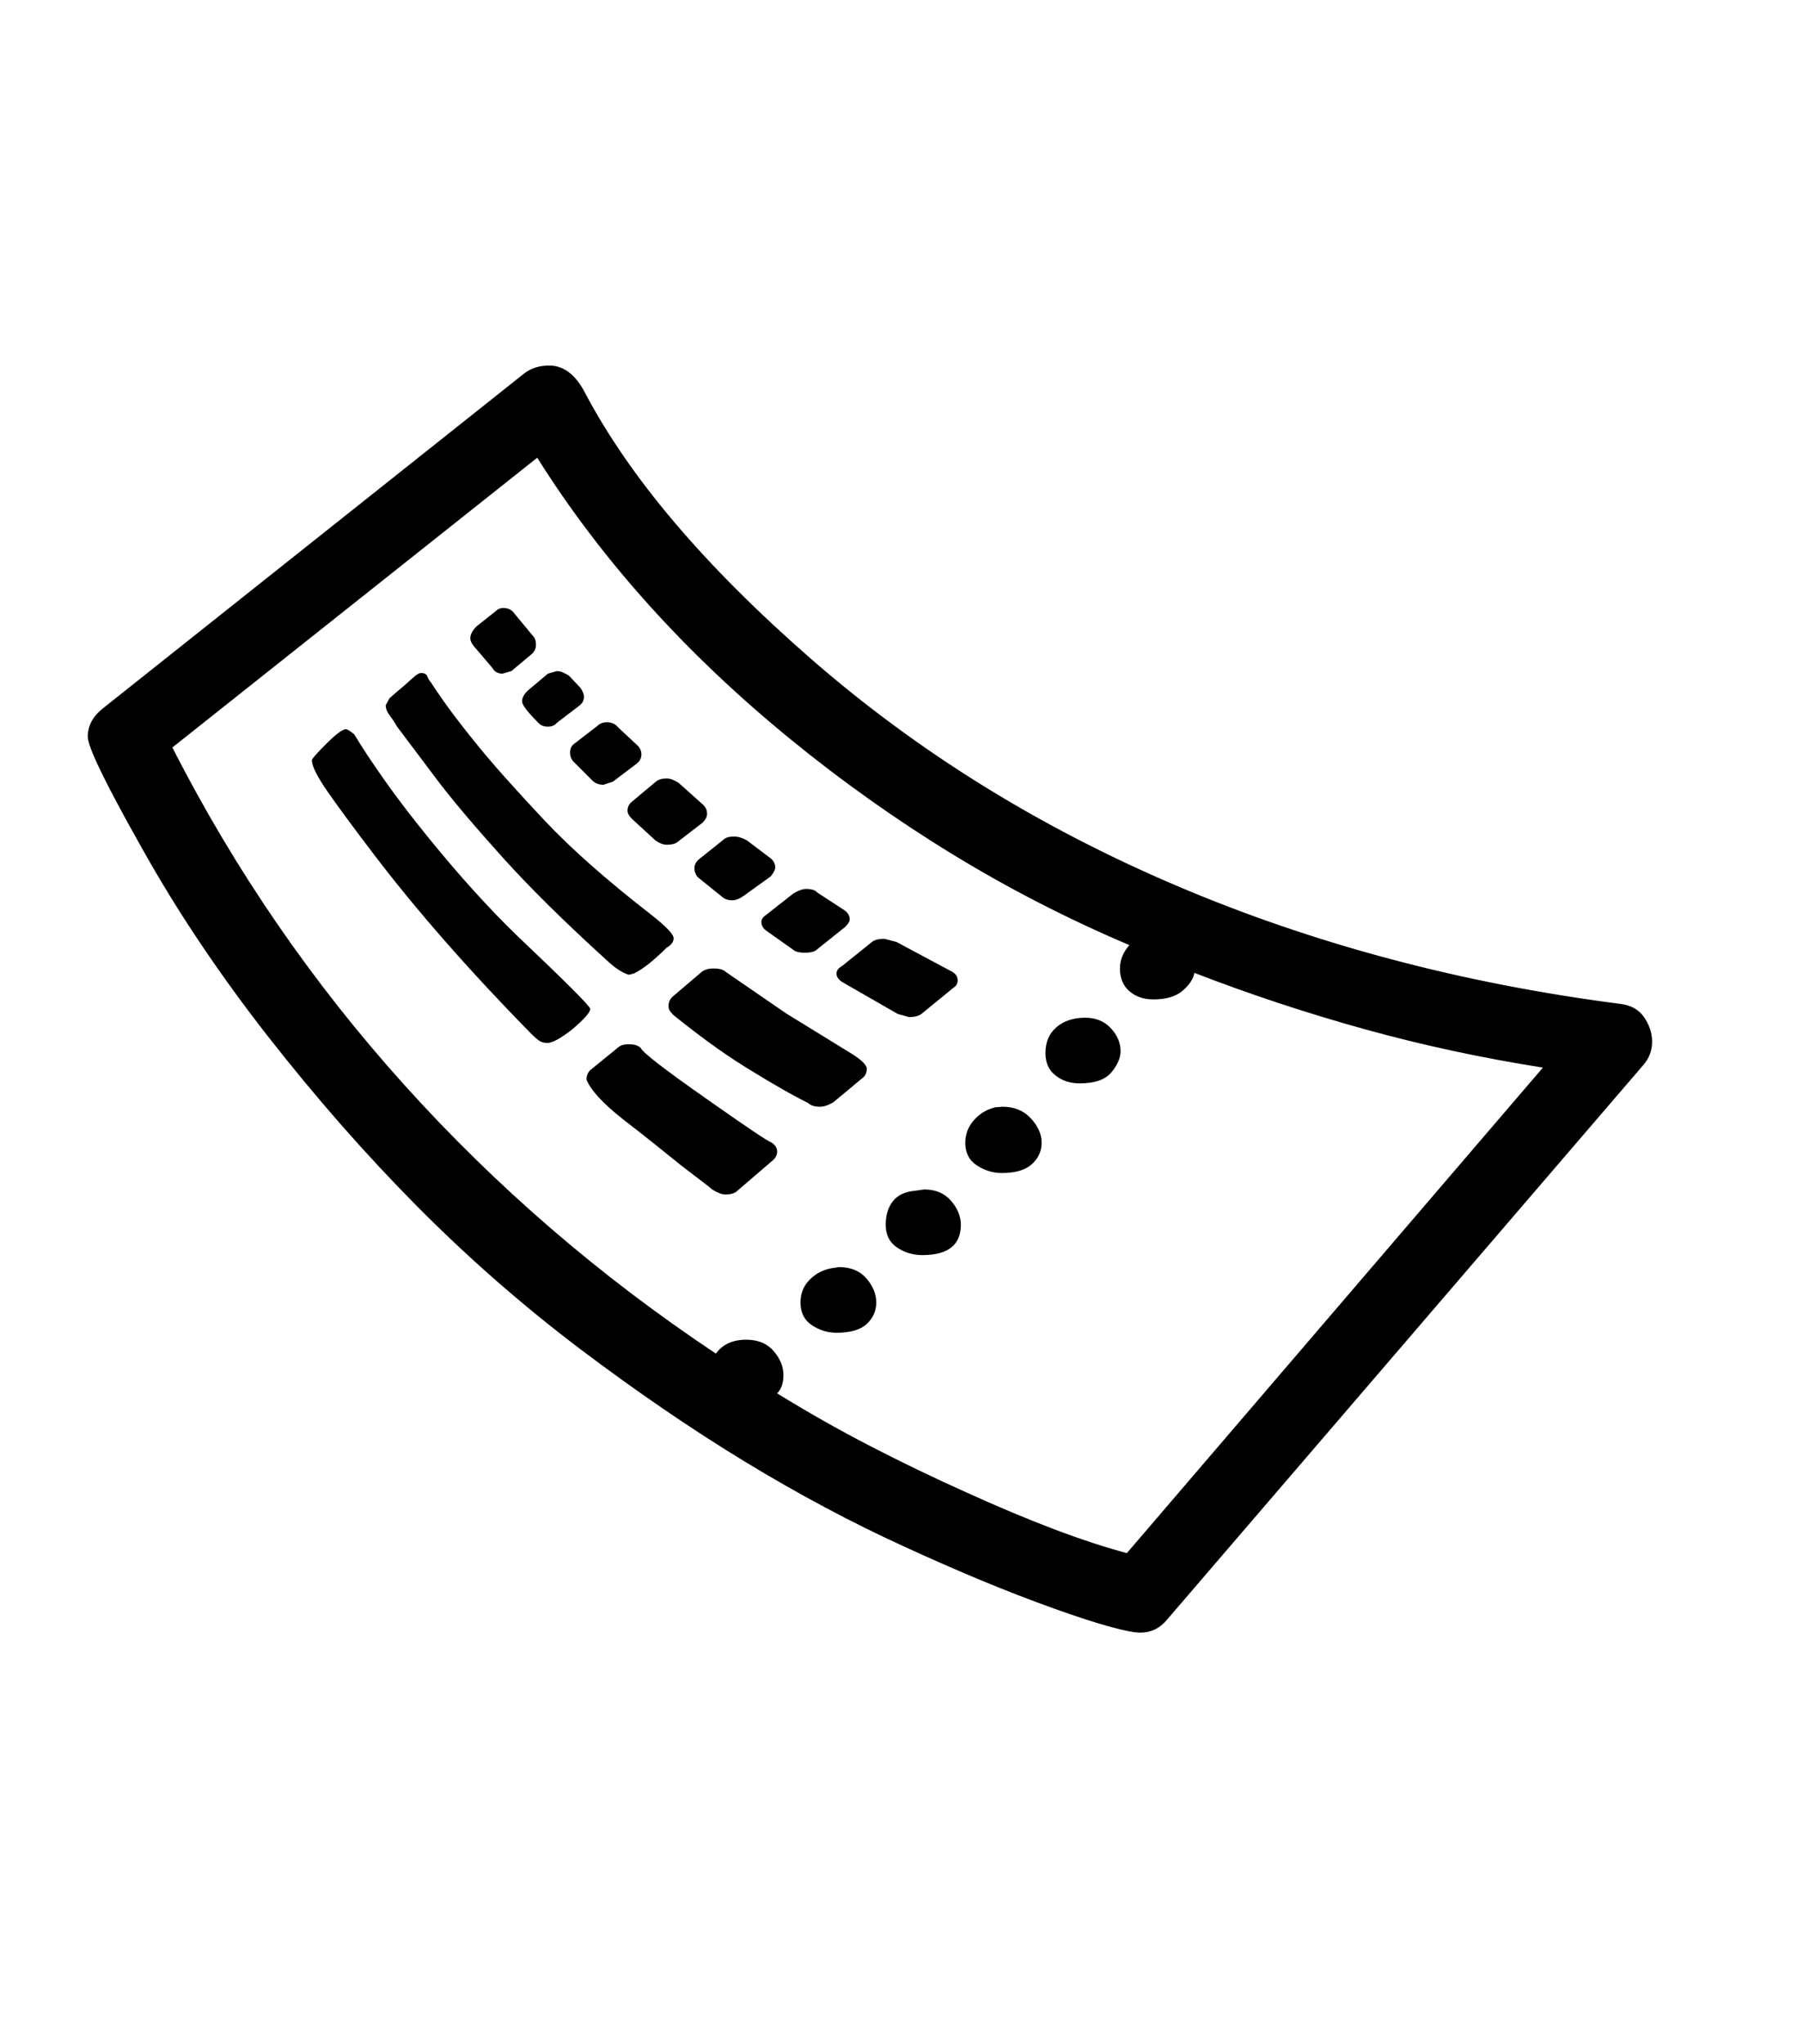 <svg xmlns="http://www.w3.org/2000/svg" xmlns:xlink="http://www.w3.org/1999/xlink" viewBox="0 0 357 404.75" version="1.1">
<defs>
<g>
<symbol overflow="visible" id="glyph0-0">
<path style="stroke:none;" d="M 102.125 -198.625 L 102.125 15.875 L 210.375 15.875 L 210.375 -198.625 Z M 84.375 33.625 L 84.375 -216.375 L 228.125 -216.375 L 228.125 33.625 Z M 84.375 33.625 "/>
</symbol>
<symbol overflow="visible" id="glyph0-1">
<path style="stroke:none;" d="M 198.875 -89.5 C 200.957 -89.5 202.645 -88.812 203.938 -87.438 C 205.227 -86.062 205.875 -84.539 205.875 -82.875 C 205.875 -81.539 205.27 -80.145 204.062 -78.688 C 202.852 -77.227 200.75 -76.5 197.75 -76.5 C 195.914 -76.5 194.332 -77.02 193 -78.062 C 191.664 -79.102 191 -80.582 191 -82.5 C 191 -84.664 191.727 -86.375 193.188 -87.625 C 194.645 -88.875 196.539 -89.5 198.875 -89.5 Z M 181 -71.75 L 182.5 -71.875 C 184.832 -71.875 186.707 -71.102 188.125 -69.562 C 189.539 -68.02 190.25 -66.414 190.25 -64.75 C 190.25 -63.082 189.602 -61.664 188.312 -60.5 C 187.02 -59.332 185.039 -58.75 182.375 -58.75 C 180.625 -58.75 178.977 -59.25 177.438 -60.25 C 175.895 -61.25 175.125 -62.75 175.125 -64.75 C 175.125 -66.414 175.688 -67.895 176.812 -69.188 C 177.938 -70.477 179.332 -71.332 181 -71.75 Z M 165.25 -55.25 L 167 -55.5 C 169.25 -55.5 171.02 -54.75 172.312 -53.25 C 173.602 -51.75 174.25 -50.164 174.25 -48.5 C 174.25 -44.5 171.707 -42.5 166.625 -42.5 C 164.789 -42.5 163.125 -43 161.625 -44 C 160.125 -45 159.375 -46.5 159.375 -48.5 C 159.375 -50.414 159.852 -51.977 160.812 -53.188 C 161.77 -54.395 163.25 -55.082 165.25 -55.25 Z M 148.5 -39.875 L 150.125 -40.125 C 152.457 -40.125 154.27 -39.375 155.562 -37.875 C 156.852 -36.375 157.5 -34.789 157.5 -33.125 C 157.5 -31.457 156.875 -30.039 155.625 -28.875 C 154.375 -27.707 152.375 -27.125 149.625 -27.125 C 147.875 -27.125 146.25 -27.625 144.75 -28.625 C 143.25 -29.625 142.5 -31.125 142.5 -33.125 C 142.5 -34.875 143.082 -36.352 144.25 -37.562 C 145.414 -38.77 146.832 -39.539 148.5 -39.875 Z M 100.875 -91.25 C 100.875 -90.582 99.707 -89.25 97.375 -87.25 C 95.039 -85.414 93.375 -84.5 92.375 -84.5 C 91.707 -84.5 91.145 -84.664 90.688 -85 C 90.227 -85.332 89.707 -85.789 89.125 -86.375 C 76.875 -98.875 66.5 -110.707 58 -121.875 C 54 -127.125 50.957 -131.25 48.875 -134.25 C 46.789 -137.25 45.75 -139.332 45.75 -140.5 C 45.75 -140.75 46.707 -141.832 48.625 -143.75 C 50.539 -145.664 51.832 -146.625 52.5 -146.625 C 52.75 -146.625 53.289 -146.289 54.125 -145.625 C 55.789 -142.875 57.832 -139.789 60.25 -136.375 C 62.664 -132.957 65.5 -129.25 68.75 -125.25 C 72 -121.25 75.082 -117.645 78 -114.438 C 80.914 -111.227 83.664 -108.375 86.25 -105.875 C 96 -96.625 100.875 -91.75 100.875 -91.25 Z M 60.375 -151.375 L 61.125 -152.75 L 62.25 -153.75 C 63.664 -154.914 64.77 -155.875 65.562 -156.625 C 66.352 -157.375 66.957 -157.75 67.375 -157.75 C 68.039 -157.75 68.457 -157.52 68.625 -157.062 C 68.789 -156.602 69 -156.25 69.25 -156 C 69.664 -155.332 70.5 -154.102 71.75 -152.312 C 73 -150.52 74.75 -148.207 77 -145.375 C 79.25 -142.539 81.625 -139.727 84.125 -136.938 C 86.625 -134.145 89.207 -131.332 91.875 -128.5 C 97.125 -122.914 104.207 -116.664 113.125 -109.75 C 115.957 -107.5 117.375 -106 117.375 -105.25 C 117.375 -104.5 116.914 -103.875 116 -103.375 C 113.414 -100.789 111.25 -99.082 109.5 -98.25 L 108.5 -98 C 107.164 -98.414 105.664 -99.414 104 -101 C 95.75 -108.5 88.957 -115.207 83.625 -121.125 C 78.289 -127.039 74.082 -132 71 -136 L 62.625 -147.125 C 62.207 -147.875 61.727 -148.602 61.188 -149.312 C 60.645 -150.02 60.375 -150.707 60.375 -151.375 Z M 96.875 -142 C 96.875 -142.832 97.207 -143.457 97.875 -143.875 L 102.25 -147.25 C 102.75 -147.75 103.375 -148 104.125 -148 C 105.125 -148 105.875 -147.664 106.375 -147 L 110.125 -143.5 C 110.707 -143 111 -142.375 111 -141.625 C 111 -140.875 110.664 -140.25 110 -139.75 L 105.375 -136.25 L 103.5 -135.625 C 102.582 -135.625 101.832 -135.914 101.25 -136.5 L 97.625 -140.125 C 97.125 -140.625 96.875 -141.25 96.875 -142 Z M 149.625 -98.25 C 149.625 -98.832 150 -99.332 150.75 -99.75 L 156.5 -104.375 C 157 -104.875 157.875 -105.125 159.125 -105.125 L 161.5 -104.5 L 172.25 -98.75 C 173.164 -98.332 173.625 -97.707 173.625 -96.875 C 173.625 -96.289 173.375 -95.832 172.875 -95.5 L 166.75 -90.5 C 166.164 -89.914 165.25 -89.625 164 -89.625 L 161.75 -90.25 L 150.875 -96.5 C 150.039 -97 149.625 -97.582 149.625 -98.25 Z M 77.125 -164.625 C 77.125 -165.375 77.539 -166.164 78.375 -167 L 82 -169.875 C 82.5 -170.375 83.039 -170.625 83.625 -170.625 C 84.625 -170.625 85.375 -170.25 85.875 -169.5 L 89.5 -165.125 C 89.914 -164.707 90.125 -164.125 90.125 -163.375 C 90.125 -162.539 89.789 -161.875 89.125 -161.375 L 85.25 -158.125 L 83.5 -157.625 C 82.582 -157.625 81.914 -158 81.5 -158.75 L 77.875 -163 C 77.375 -163.582 77.125 -164.125 77.125 -164.625 Z M 134.75 -108.5 C 134.75 -109 135.125 -109.5 135.875 -110 L 141.125 -114.125 C 142.125 -114.707 142.957 -115 143.625 -115 C 144.707 -115 145.457 -114.75 145.875 -114.25 L 151.25 -110.75 C 151.914 -110.25 152.25 -109.664 152.25 -109 C 152.25 -108.582 151.957 -108.082 151.375 -107.5 L 145.75 -103 C 145.332 -102.582 144.539 -102.375 143.375 -102.375 C 142.207 -102.375 141.414 -102.582 141 -103 L 135.875 -106.625 C 135.125 -107.125 134.75 -107.75 134.75 -108.5 Z M 121.5 -119.125 C 121.5 -119.707 121.75 -120.25 122.25 -120.75 L 127.25 -124.75 C 127.664 -125.164 128.375 -125.375 129.375 -125.375 C 130.125 -125.375 130.957 -125.125 131.875 -124.625 L 136.5 -121.125 C 137.164 -120.625 137.5 -120 137.5 -119.25 C 137.5 -118.832 137.207 -118.25 136.625 -117.5 L 131.25 -113.625 C 130.414 -113.039 129.664 -112.75 129 -112.75 C 128.082 -112.75 127.332 -113.039 126.75 -113.625 L 122.25 -117.25 C 121.75 -117.75 121.5 -118.375 121.5 -119.125 Z M 108.25 -130.5 C 108.25 -131.25 108.582 -131.875 109.25 -132.375 L 113.875 -136.25 C 114.375 -136.664 115.082 -136.875 116 -136.875 C 116.414 -136.875 116.812 -136.789 117.188 -136.625 C 117.562 -136.457 117.957 -136.25 118.375 -136 L 123.125 -131.75 C 123.707 -131.25 124 -130.625 124 -129.875 C 124 -129.289 123.707 -128.707 123.125 -128.125 L 118.25 -124.375 C 117.832 -123.957 117.082 -123.75 116 -123.75 C 115.332 -123.75 114.582 -124.039 113.75 -124.625 L 109.125 -128.875 C 108.539 -129.457 108.25 -130 108.25 -130.5 Z M 87.375 -152.125 C 87.375 -152.875 87.789 -153.625 88.625 -154.375 L 92.5 -157.625 L 94.25 -158.125 C 94.664 -158.125 95.062 -158.039 95.438 -157.875 C 95.812 -157.707 96.207 -157.5 96.625 -157.25 L 98.875 -154.875 C 99.375 -154.207 99.625 -153.582 99.625 -153 C 99.625 -152.25 99.25 -151.625 98.5 -151.125 L 94.25 -147.875 C 93.832 -147.375 93.25 -147.125 92.5 -147.125 C 91.582 -147.125 90.875 -147.457 90.375 -148.125 C 88.375 -150.125 87.375 -151.457 87.375 -152.125 Z M 137.875 -63 C 137.875 -62.332 137.582 -61.75 137 -61.25 L 129.875 -55.125 C 129.375 -54.707 128.625 -54.5 127.625 -54.5 C 126.957 -54.5 126.082 -54.832 125 -55.5 C 124.75 -55.75 124.125 -56.25 123.125 -57 C 122.125 -57.75 120.707 -58.832 118.875 -60.25 C 117.125 -61.664 115.312 -63.125 113.438 -64.625 C 111.562 -66.125 109.539 -67.707 107.375 -69.375 C 103.375 -72.539 100.957 -75.164 100.125 -77.25 C 100.125 -78 100.375 -78.625 100.875 -79.125 L 106.25 -83.5 C 106.75 -84 107.5 -84.25 108.5 -84.25 C 109.582 -84.25 110.375 -84 110.875 -83.5 C 111.289 -82.582 115.539 -79.289 123.625 -73.625 C 131.789 -67.875 136.125 -64.957 136.625 -64.875 C 137.457 -64.375 137.875 -63.75 137.875 -63 Z M 146.375 -71.875 C 145.289 -71.875 144.5 -72.125 144 -72.625 C 141.25 -73.957 137.164 -76.289 131.75 -79.625 C 129.082 -81.289 126.562 -83 124.188 -84.75 C 121.812 -86.5 119.539 -88.25 117.375 -90 C 117.039 -90.332 116.789 -90.625 116.625 -90.875 C 116.457 -91.125 116.375 -91.457 116.375 -91.875 C 116.375 -92.539 116.625 -93.125 117.125 -93.625 L 123 -98.625 C 123.582 -99.039 124.332 -99.25 125.25 -99.25 C 126.414 -99.25 127.207 -99.039 127.625 -98.625 L 139.625 -90.375 L 152.625 -82.375 C 154.625 -81.125 155.625 -80.125 155.625 -79.375 C 155.625 -78.707 155.414 -78.164 155 -77.75 L 149 -72.75 C 148 -72.164 147.125 -71.875 146.375 -71.875 Z M 207.125 16.5 L 289.5 -79.625 C 277.332 -81.539 265.539 -84.082 254.125 -87.25 C 242.707 -90.414 231.5 -94.125 220.5 -98.375 C 220.25 -97.125 219.457 -95.938 218.125 -94.812 C 216.789 -93.688 214.875 -93.125 212.375 -93.125 C 210.457 -93.125 208.875 -93.664 207.625 -94.75 C 206.375 -95.832 205.75 -97.332 205.75 -99.25 C 205.75 -100.914 206.375 -102.457 207.625 -103.875 C 195.457 -109.039 183.812 -115.02 172.688 -121.812 C 161.562 -128.602 150.789 -136.25 140.375 -144.75 C 119.707 -161.664 103.039 -180.207 90.375 -200.375 L 18.125 -143 C 30.539 -118.664 45.852 -96.395 64.062 -76.188 C 82.27 -55.977 102.832 -38.25 125.75 -23 C 127.082 -24.832 129.082 -25.75 131.75 -25.75 C 134.082 -25.75 135.895 -25 137.188 -23.5 C 138.477 -22 139.125 -20.414 139.125 -18.75 C 139.125 -17.164 138.707 -15.957 137.875 -15.125 C 143.957 -11.375 150.102 -7.895 156.312 -4.688 C 162.52 -1.477 168.875 1.582 175.375 4.5 C 188.039 10.25 198.625 14.25 207.125 16.5 Z M 311.125 -84.75 C 311.125 -83 310.539 -81.457 309.375 -80.125 L 215.125 29.625 C 213.707 31.375 211.914 32.25 209.75 32.25 C 208.664 32.25 206.727 31.875 203.938 31.125 C 201.145 30.375 197.414 29.164 192.75 27.5 C 188.082 25.832 183.289 23.977 178.375 21.938 C 173.457 19.895 168.375 17.664 163.125 15.25 C 152.707 10.5 142.188 4.895 131.562 -1.562 C 120.938 -8.02 110 -15.5 98.75 -24 C 87.414 -32.582 76.688 -41.977 66.562 -52.188 C 56.438 -62.395 46.582 -73.625 37 -85.875 C 32.25 -91.957 27.789 -98.102 23.625 -104.312 C 19.457 -110.52 15.582 -116.832 12 -123.25 C 4.914 -135.832 1.375 -143.125 1.375 -145.125 C 1.375 -147.289 2.375 -149.164 4.375 -150.75 L 87.875 -217.125 C 89.207 -218.125 90.832 -218.625 92.75 -218.625 C 95.5 -218.625 97.789 -216.957 99.625 -213.625 C 104.125 -205.039 110.102 -196.352 117.562 -187.562 C 125.02 -178.77 134 -169.789 144.5 -160.625 C 165.5 -142.289 189.562 -127.332 216.688 -115.75 C 243.812 -104.164 273.164 -96.332 304.75 -92.25 C 306.914 -92 308.52 -91.102 309.562 -89.562 C 310.602 -88.02 311.125 -86.414 311.125 -84.75 Z M 311.125 -84.75 "/>
</symbol>
</g>
</defs>
<g id="surface1">
<rect x="0" y="0" width="357" height="404.75" style="fill:rgb(100%,100%,100%);fill-opacity:1;stroke:none;"/>
<g style="fill:rgb(0%,0%,0%);fill-opacity:1;">
  <use xlink:href="#glyph0-1" x="16" y="291"/>
</g>
</g>
</svg>

